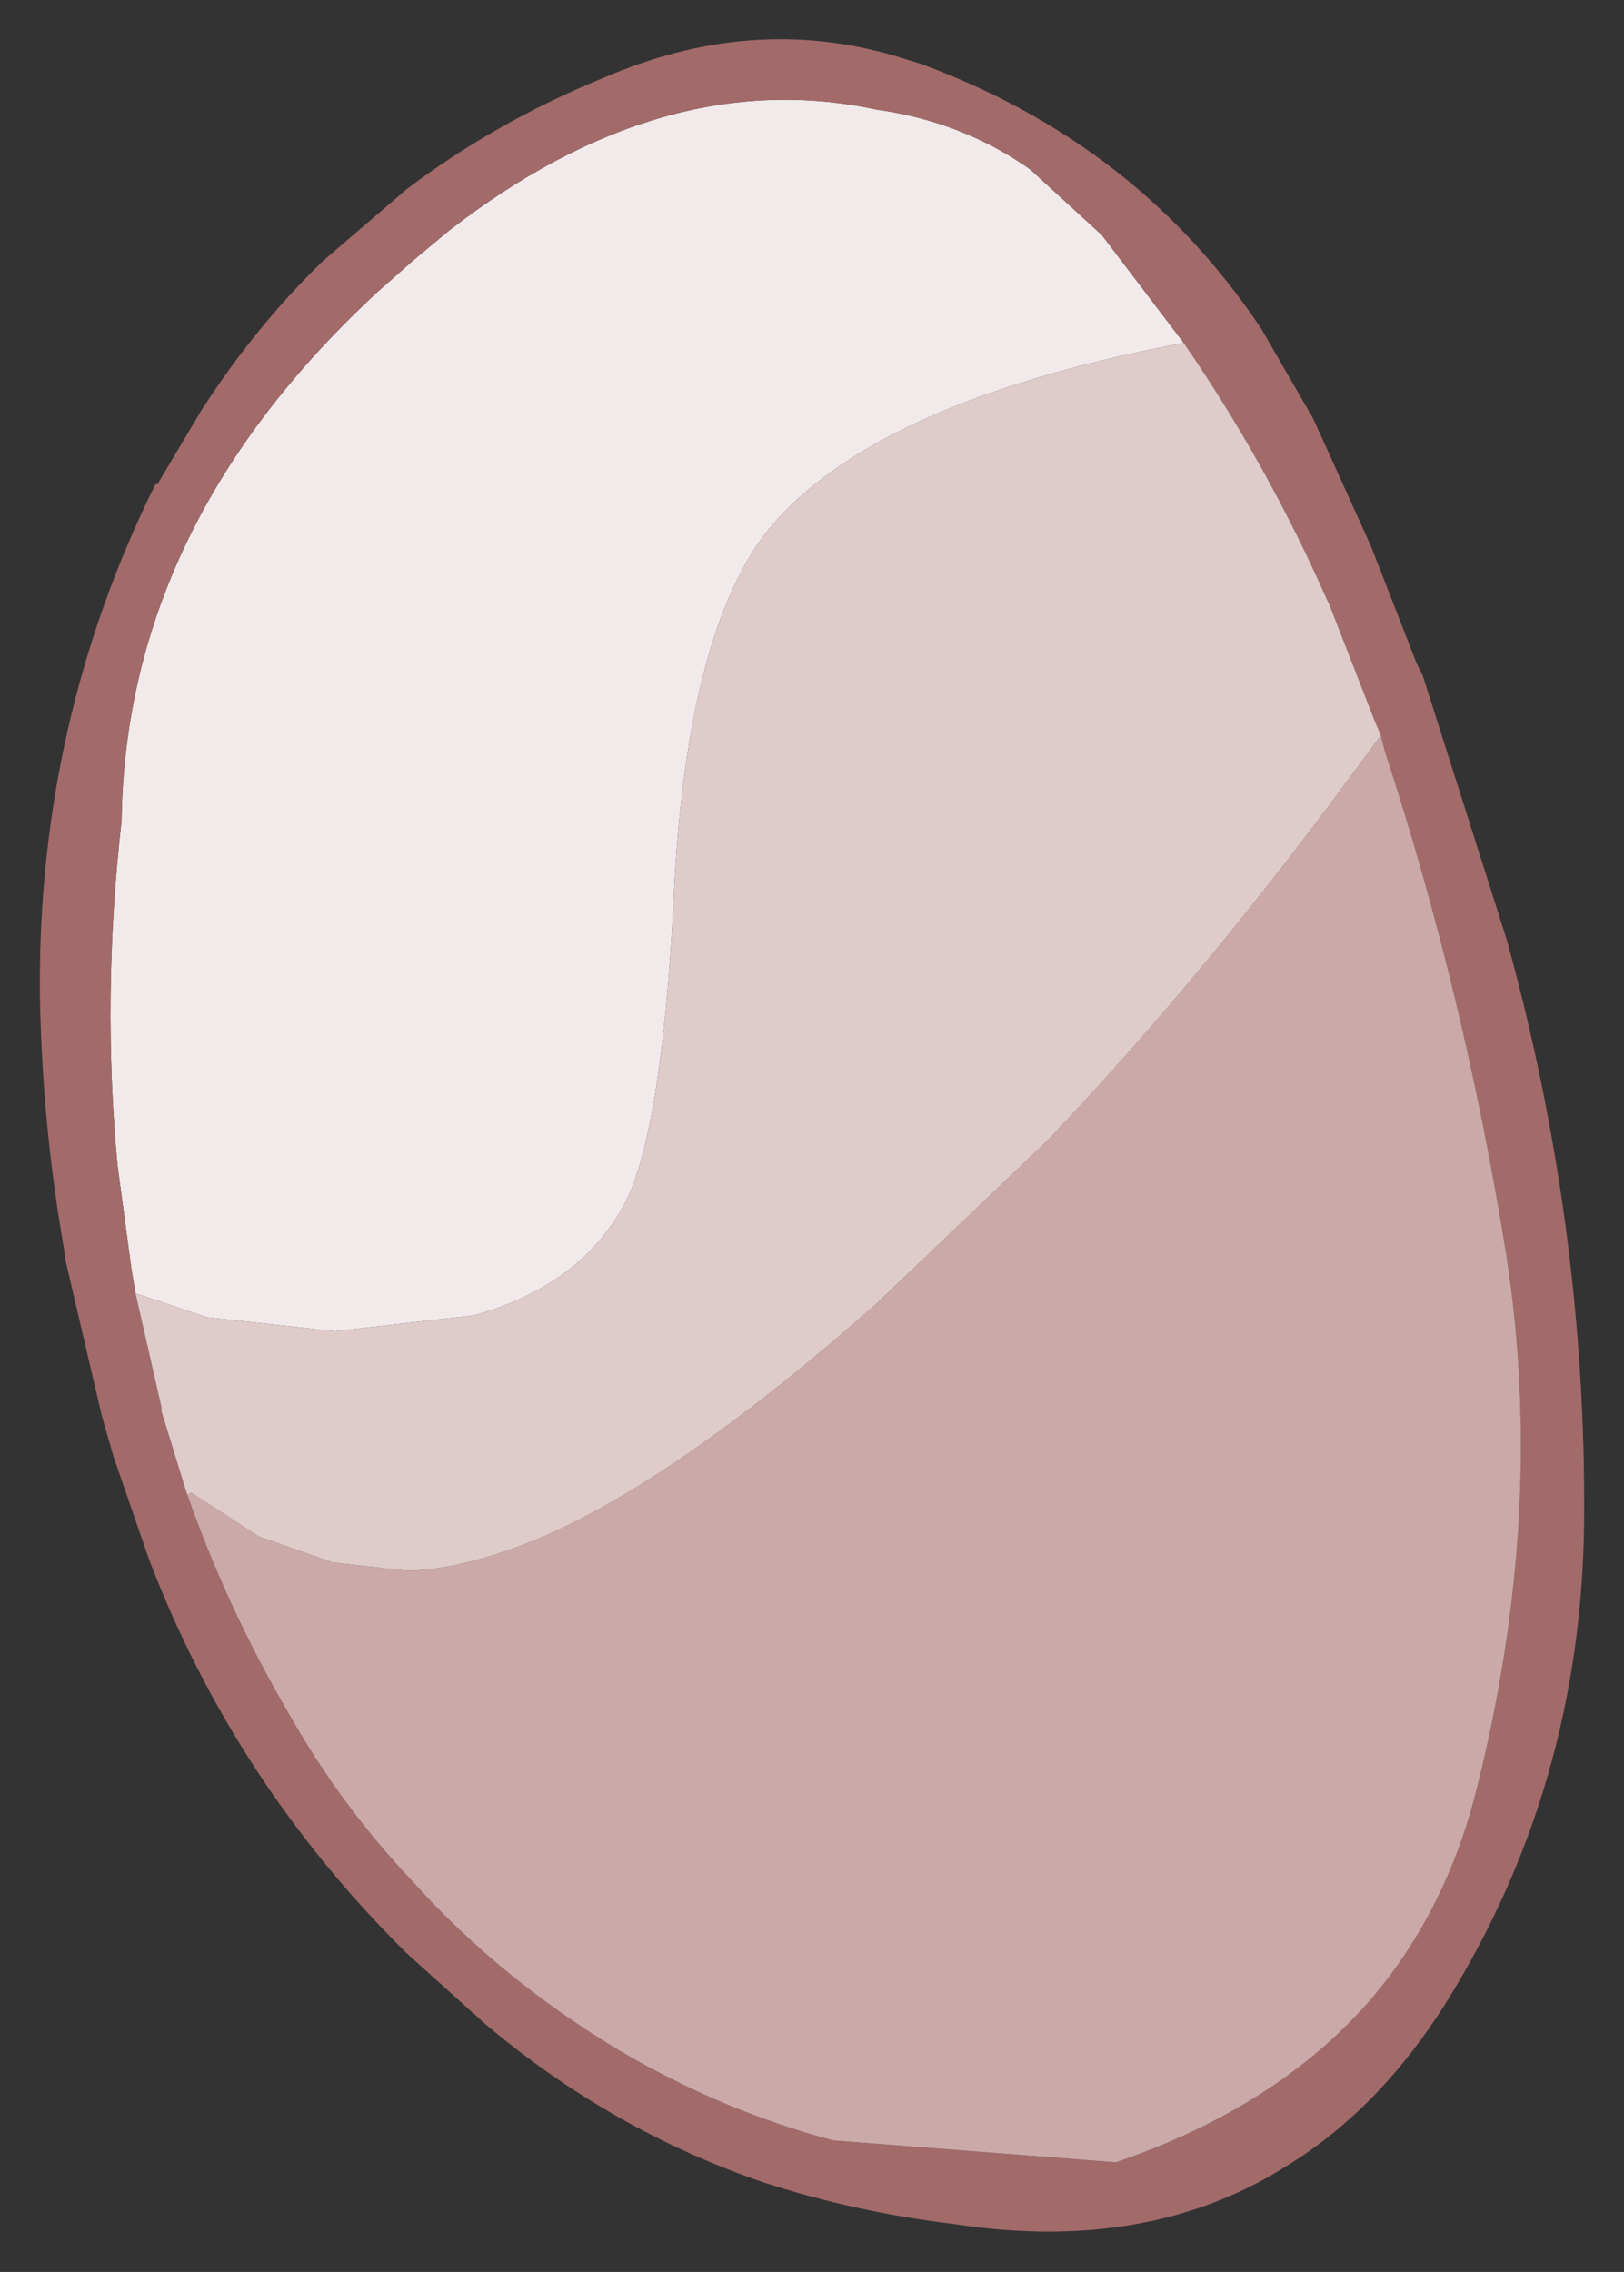 <?xml version="1.0" encoding="UTF-8" standalone="no"?>
<svg xmlns:xlink="http://www.w3.org/1999/xlink" height="57px" width="40.75px" xmlns="http://www.w3.org/2000/svg">
  <rect width="100%" height="100%" fill="#333333" stroke="none"/>
  <g transform="matrix(1.0, 0.0, 0.0, 1.0, 20.4, 28.5)">
    <path d="M-17.0 3.95 L-17.1 3.35 -17.45 0.75 Q-17.85 -3.5 -17.35 -7.9 -17.25 -15.35 -10.9 -21.2 L-10.05 -21.95 -9.15 -22.7 Q-3.75 -26.9 1.6 -25.75 3.75 -25.45 5.45 -24.25 L7.25 -22.6 9.3 -19.9 8.8 -19.8 Q2.85 -18.6 0.05 -16.35 -1.15 -15.4 -1.75 -14.25 -3.25 -11.5 -3.5 -5.85 -3.8 -0.15 -4.7 1.65 -5.8 3.75 -8.5 4.5 L-12.0 4.9 -15.2 4.55 -17.0 3.95" fill="#f2eaea" fill-rule="evenodd" stroke="none"/>
    <path d="M9.3 -19.9 L7.25 -22.6 5.45 -24.25 Q3.75 -25.45 1.6 -25.75 -3.75 -26.9 -9.15 -22.7 L-10.05 -21.95 -10.9 -21.2 Q-17.25 -15.35 -17.35 -7.9 -17.85 -3.5 -17.45 0.75 L-17.1 3.35 -17.0 3.95 -16.35 6.8 -16.35 6.9 -15.75 8.85 -15.7 9.0 Q-14.7 11.85 -13.15 14.5 -11.85 16.8 -10.05 18.7 -7.85 21.15 -4.85 22.95 -2.3 24.45 0.5 25.2 L7.6 25.75 Q11.7 24.35 14.05 21.6 15.9 19.4 16.65 16.4 18.4 9.45 17.4 3.0 16.35 -3.55 14.35 -9.65 L14.25 -10.05 14.1 -10.4 12.95 -13.35 12.9 -13.45 Q11.4 -16.85 9.3 -19.9 M15.15 -11.85 L15.3 -11.55 17.4 -4.95 Q19.4 2.25 19.35 9.6 19.3 16.3 15.85 21.8 14.2 24.4 11.95 25.8 8.45 28.05 3.55 27.3 1.05 27.0 -1.25 26.25 -5.05 24.95 -8.2 22.3 L-10.2 20.5 Q-14.5 16.25 -16.65 10.65 L-17.55 8.05 -17.85 7.0 -18.75 3.15 -18.8 2.8 Q-19.35 -0.35 -19.4 -3.6 -19.45 -10.4 -16.5 -16.35 L-16.45 -16.35 -15.35 -18.2 Q-14.0 -20.3 -12.3 -21.95 L-10.2 -23.75 Q-7.95 -25.45 -5.25 -26.55 -1.55 -28.15 2.05 -27.1 L2.7 -26.9 Q8.15 -24.9 11.25 -20.25 L12.55 -18.0 14.0 -14.8 15.15 -11.85" fill="#a36a6a" fill-rule="evenodd" stroke="none"/>
    <path d="M14.25 -10.05 L14.35 -9.65 Q16.35 -3.55 17.4 3.0 18.4 9.45 16.65 16.4 15.9 19.4 14.05 21.6 11.7 24.35 7.6 25.75 L0.5 25.2 Q-2.3 24.45 -4.85 22.95 -7.85 21.15 -10.05 18.7 -11.85 16.8 -13.15 14.5 -14.7 11.85 -15.7 9.0 L-15.6 8.95 -13.9 10.05 -12.05 10.7 -10.25 10.9 -9.95 10.9 Q-8.5 10.8 -6.65 10.0 -3.2 8.45 1.6 4.2 L5.9 0.1 Q9.75 -3.95 13.4 -8.9 L14.25 -10.05" fill="#cca9a9" fill-rule="evenodd" stroke="none"/>
    <path d="M-17.0 3.95 L-15.2 4.55 -12.0 4.9 -8.5 4.5 Q-5.8 3.75 -4.7 1.65 -3.8 -0.15 -3.5 -5.85 -3.25 -11.5 -1.75 -14.25 -1.15 -15.4 0.05 -16.35 2.85 -18.6 8.8 -19.8 L9.3 -19.9 Q11.4 -16.85 12.9 -13.45 L12.95 -13.35 14.1 -10.4 14.25 -10.05 13.4 -8.9 Q9.75 -3.95 5.9 0.1 L1.6 4.2 Q-3.2 8.45 -6.65 10.0 -8.5 10.8 -9.95 10.9 L-10.25 10.9 -12.05 10.7 -13.9 10.05 -15.6 8.95 -15.7 9.0 -15.75 8.85 -16.35 6.9 -16.35 6.8 -17.0 3.95" fill="#e0cbcb" fill-rule="evenodd" stroke="none"/>
  </g>
</svg>